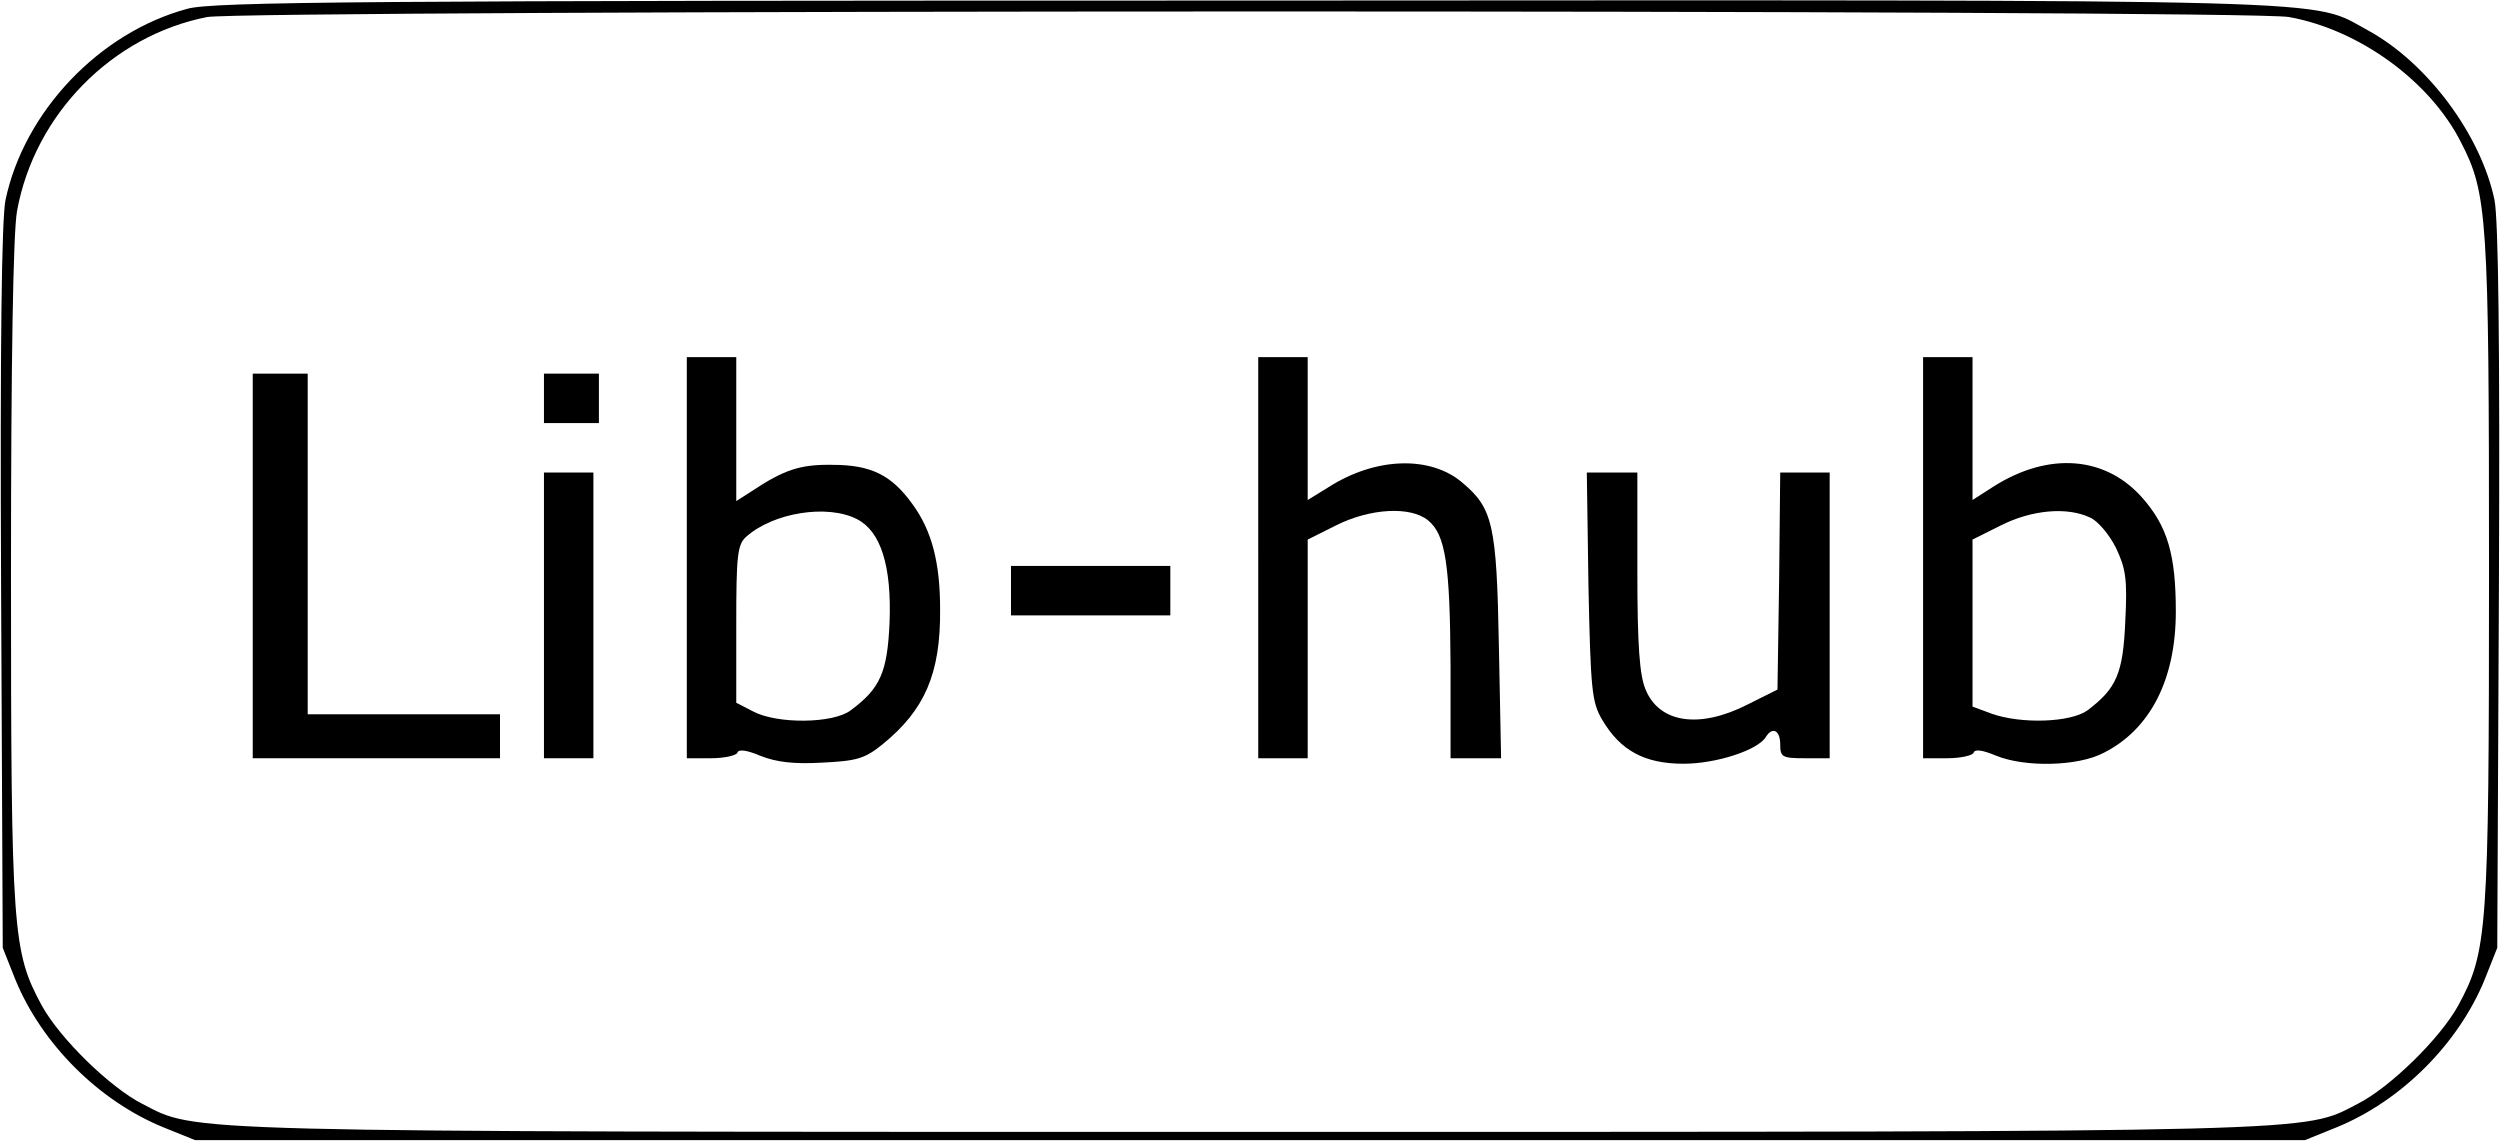 <?xml version="1.0" standalone="no"?>
<!DOCTYPE svg PUBLIC "-//W3C//DTD SVG 20010904//EN"
 "http://www.w3.org/TR/2001/REC-SVG-20010904/DTD/svg10.dtd">
<svg version="1.0" xmlns="http://www.w3.org/2000/svg"
 width="455pt" height="208pt" viewBox="0 0 455 208"
 preserveAspectRatio="xMidYMid meet">

<g transform="translate(0,208) scale(0.1,-0.1)"
fill="#000000" stroke="none">
<path d="M341 2064 c-160 -43 -297 -187 -331 -348 -7 -36 -10 -259 -8 -707 l3
-654 23 -58 c48 -117 152 -221 270 -269 l57 -23 1920 0 1920 0 57 23 c118 48
222 152 270 269 l23 58 3 654 c2 448 -1 671 -8 707 -25 119 -122 249 -229 308
-110 59 8 56 -2041 55 -1605 0 -1883 -2 -1929 -15z m3825 -15 c128 -23 257
-117 313 -228 48 -93 51 -135 51 -781 0 -658 -3 -692 -56 -790 -33 -60 -124
-149 -183 -179 -101 -52 -39 -51 -2016 -51 -1977 0 -1915 -1 -2016 51 -59 30
-150 119 -183 179 -53 98 -56 132 -56 786 0 389 4 621 11 660 32 176 173 319
346 353 72 13 3714 14 3789 0z"/>
<path d="M1250 1065 l0 -365 44 0 c24 0 46 5 48 10 2 7 17 5 43 -6 28 -11 60
-15 111 -12 63 3 78 7 111 34 76 62 105 128 104 245 0 85 -15 143 -50 191 -38
53 -75 72 -146 72 -59 1 -88 -9 -147 -48 l-28 -18 0 131 0 131 -45 0 -45 0 0
-365z m310 70 c43 -22 63 -85 59 -188 -4 -91 -17 -120 -71 -160 -32 -24 -133
-25 -177 -2 l-31 16 0 143 c0 124 2 145 18 159 49 44 148 60 202 32z"/>
<path d="M2290 1065 l0 -365 45 0 45 0 0 199 0 199 52 26 c62 31 135 35 167 9
32 -26 40 -80 41 -265 l0 -168 46 0 46 0 -4 203 c-4 223 -11 252 -67 299 -58
49 -157 46 -242 -8 l-39 -24 0 130 0 130 -45 0 -45 0 0 -365z"/>
<path d="M3500 1065 l0 -365 44 0 c24 0 46 5 48 10 2 7 16 5 40 -5 53 -22 150
-20 197 5 85 43 131 134 131 257 0 103 -15 155 -61 207 -67 76 -170 84 -270
21 l-39 -25 0 130 0 130 -45 0 -45 0 0 -365z m304 73 c14 -6 35 -31 47 -55 18
-38 21 -57 17 -134 -4 -95 -16 -122 -69 -162 -31 -22 -120 -25 -174 -6 l-35
13 0 152 0 152 52 26 c56 28 120 34 162 14z"/>
<path d="M460 1050 l0 -350 225 0 225 0 0 40 0 40 -175 0 -175 0 0 310 0 310
-50 0 -50 0 0 -350z"/>
<path d="M990 1355 l0 -45 50 0 50 0 0 45 0 45 -50 0 -50 0 0 -45z"/>
<path d="M990 960 l0 -260 45 0 45 0 0 260 0 260 -45 0 -45 0 0 -260z"/>
<path d="M2891 1013 c4 -188 6 -211 25 -243 33 -56 77 -80 148 -80 60 0 136
25 150 49 12 19 26 12 26 -14 0 -23 4 -25 45 -25 l45 0 0 260 0 260 -45 0 -45
0 -2 -197 -3 -198 -54 -27 c-88 -45 -161 -34 -186 27 -11 26 -15 80 -15 215
l0 180 -46 0 -46 0 3 -207z"/>
<path d="M1840 1005 l0 -45 145 0 145 0 0 45 0 45 -145 0 -145 0 0 -45z"/>
</g>
</svg>

